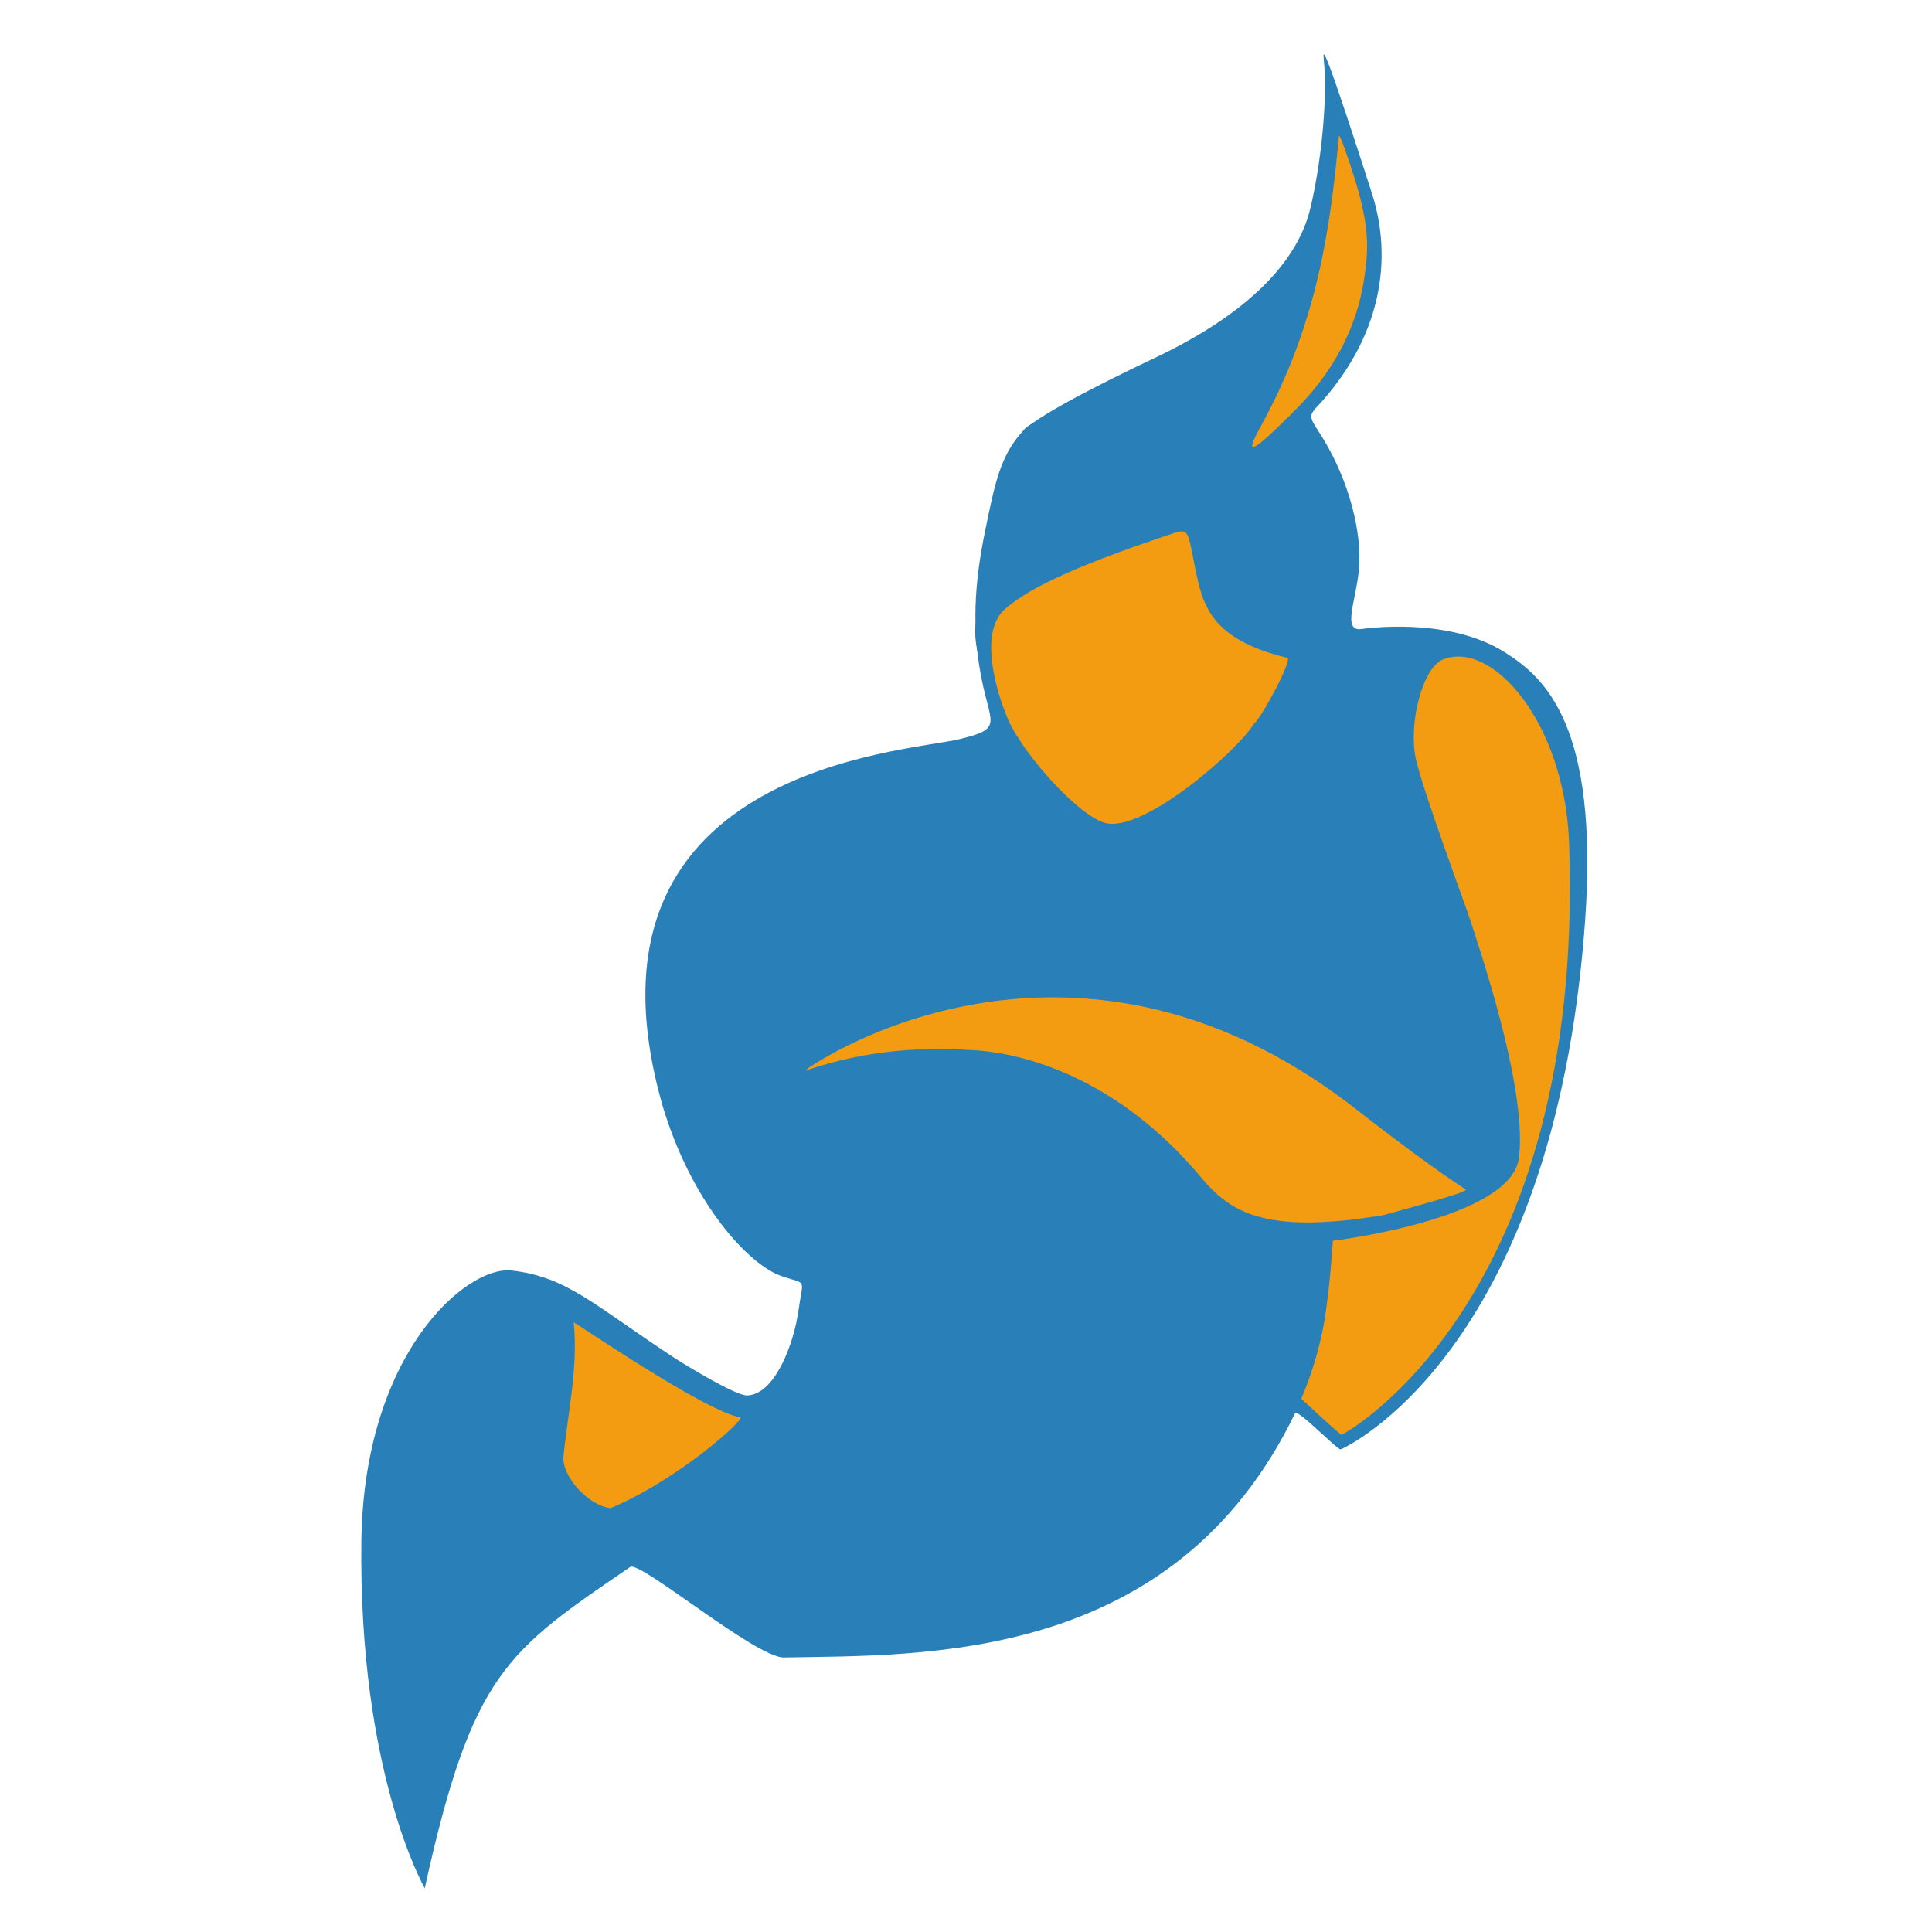 <?xml version="1.0" encoding="UTF-8" standalone="no"?>
<!-- Created with Inkscape (http://www.inkscape.org/) -->

<svg
   xmlns:dc="http://purl.org/dc/elements/1.1/"
   xmlns:cc="http://creativecommons.org/ns#"
   xmlns:rdf="http://www.w3.org/1999/02/22-rdf-syntax-ns#"
   xmlns:svg="http://www.w3.org/2000/svg"
   xmlns="http://www.w3.org/2000/svg"
   xmlns:sodipodi="http://sodipodi.sourceforge.net/DTD/sodipodi-0.dtd"
   xmlns:inkscape="http://www.inkscape.org/namespaces/inkscape"
   width="48"
   height="48"
   id="svg3266"
   sodipodi:version="0.32"
   inkscape:version="0.48.4 r9939"
   sodipodi:modified="true"
   version="1.1"
   sodipodi:docname="jitsi.svg">
  <defs
     id="defs3268" />
  <sodipodi:namedview
     id="base"
     pagecolor="#ffffff"
     bordercolor="#666666"
     borderopacity="1.0"
     inkscape:pageopacity="0.0"
     inkscape:pageshadow="2"
     inkscape:zoom="5.5"
     inkscape:cx="38.655627"
     inkscape:cy="30.073418"
     inkscape:current-layer="layer1"
     showgrid="true"
     inkscape:document-units="px"
     inkscape:grid-bbox="true"
     inkscape:window-width="796"
     inkscape:window-height="588"
     inkscape:window-x="1021"
     inkscape:window-y="124"
     inkscape:window-maximized="0" />
  <g
     id="layer1"
     inkscape:label="Layer 1"
     inkscape:groupmode="layer"
     transform="matrix(0.715,0,0,0.715,1.111,1.165)">
    <g
       style="display:inline"
       id="g12555"
       transform="matrix(0.067,0,0,0.067,7.883,-2.61)"
       inkscape:export-filename="/home/yana/sc_logo139x208.png"
       inkscape:export-xdpi="139.00000"
       inkscape:export-ydpi="139.00000">
      <path
         inkscape:export-ydpi=""
         inkscape:export-xdpi=""
         inkscape:export-filename="/home/emcho/storage/images/sc_logo/sc_logo136x203.png"
         sodipodi:nodetypes=""
         id="path4159"
         d="m 73.91,980.427 c -2.432,-5.348 -4.422,-10.165 -4.422,-10.704 0,-0.539 -8.467,-45.069 -9.432,-56.513 -4.212,-49.961 -10.856,-54.746 -9.001,-99.291 1.124,-26.983 -2.62,-36.188 5.345,-58.254 16.404,-45.444 28.432,-63.325 49.75,-73.96 17.294,-8.628 33.52,-7.456 48.75,3.521 4.014,2.893 17.482,12.007 29.928,20.253 12.447,8.246 27.229,18.243 32.85,22.216 5.621,3.973 14.997,9.706 20.835,12.739 10.298,5.352 10.679,5.433 12.767,2.731 4.589,-5.938 15.666,-22.602 21.655,-30.556 30.001,-39.843 1.746,-35.414 -5.314,-37.492 -11.101,-3.268 -15.777,-8.055 -26.152,-20.216 -24.098,-28.244 -35.519,-59.668 -37.206,-98.496 -1.96,-45.089 2.575,-81.453 22.374,-102.149 8.486,-8.87 26.45,-21.753 42.873,-30.745 13.908,-7.616 99.21,-23.531 106.696,-20.225 3.74,1.652 -14.805,-47.364 -4.133,-111.094 2.12,-12.66 16.52,-51.837 18.041,-54.503 3.757,-6.582 65.662,-27.77 83.271,-38.112 19.676,-11.555 62.226,-39.388 65.432,-60.089 7.044,-45.492 8.295,-64.932 11.231,-66.64 4.37,-2.542 33.584,57.688 13.81,114.48 -3.902,11.208 -22.513,37.231 -30.846,48.115 -6.001,7.838 7.031,11.501 14.528,22.817 6.818,10.291 11.3,35.449 12.175,48.485 0.894,13.311 -3.318,40.623 -7.091,45.981 -1.528,2.17 -2.154,4.302 -1.399,4.767 0.751,0.463 5.836,-0.143 11.301,-1.346 5.465,-1.203 17.31,-3.118 26.323,-4.257 16.044,-2.026 16.619,-1.998 27.508,1.352 16.335,5.025 95.788,24.221 45.088,246.236 -16.797,73.555 -95.181,170.614 -105.037,163.1 l -24.271,-18.506 -27.971,41.469 c -14.276,14.662 -29.669,28.813 -38.749,35.621 -14.327,10.742 -42.993,27.665 -46.863,27.665 -0.997,0 -6.644,2.317 -12.549,5.149 -17.072,8.187 -42.643,14.898 -69.728,16.677 -104.877,6.794 -64.867,-5.868 -151.706,-47.919 -6.85,-3.317 -22.616,13.416 -41.62,30.707 -20.288,18.46 -30.938,32.509 -38.986,51.43 -2.724,6.405 -6.966,16.231 -9.425,21.835 -6.692,15.25 -12.197,36.35 -13.015,49.885 -0.4,6.62 -1.282,12.379 -1.961,12.797 -0.679,0.418 -3.223,-3.615 -5.656,-8.963 z M 189.207,793.6 c 13.442,-3.4 14.914,-4.149 29.372,-14.969 10.36,-7.753 16.779,-21.75 19.535,-22.973 18.038,-8.004 -13.463,-15.207 -25.24,-23.151 -11.777,-7.944 -27.092,-13.816 -37.525,-21.78 -10.433,-7.964 -19.467,-14.173 -20.075,-13.798 -0.608,0.375 -1.118,5.72 -1.132,11.877 -0.042,17.96 -2.45,35.981 -5.817,43.521 -1.713,3.838 -3.443,11.235 -3.844,16.44 -0.928,12.055 1.876,17.852 11.853,24.5 8.407,5.602 11.899,5.638 32.872,0.333 z M 676.353,453.449 c -4.377,-29.401 -0.753,-69.835 -23.662,-84.554 -52.854,-33.957 -58.656,-0.283 -61.898,7.158 -5.334,12.242 -8.617,22.256 -4.569,35.715 12.438,41.35 28.35,77.965 35.904,107.355 8.669,33.73 18.223,55.064 19.179,81.512 0.679,18.776 0.501,20.75 -2.263,25.088 -3.929,6.167 -63.29,21.274 -93.183,30.081 -10.264,3.024 -1.172,24.913 -2.348,32.118 -1.176,7.205 -17.243,47.48 -12.075,55.577 50.988,79.9 163.738,-163.621 144.915,-290.05 z m -109.83,196.444 c 7.976,-1.918 15.432,-4.258 16.571,-5.2 1.138,-0.942 4.031,-1.563 6.429,-1.381 4.291,0.326 21.089,-4.963 22.38,-7.046 0.364,-0.587 15.351,-8.406 12.353,-10.392 -2.998,-1.986 -61.582,-45.05 -69.981,-49.43 C 457.542,526.008 406.693,522.536 374.752,528.971 c -54.713,11.023 -101.968,38.766 -107.653,45.609 -1.716,2.066 85.66,-27.107 147.682,3.544 11.459,5.663 35.119,15.395 52.906,34.439 16.248,17.396 31.064,35.803 42.725,38.912 12.644,3.371 38.552,2.64 56.111,-1.582 z M 449.901,441.953 c 30.628,-5.36 78.079,-68.988 74.387,-74.945 -0.5,-0.806 9.178,-16.867 7.606,-17.18 -57.316,-11.429 -55.935,-68.5 -56.761,-69.009 -0.826,-0.509 -84.505,39.516 -103.788,47.852 -16.363,7.074 2.34,49.25 12.206,75.426 4.389,11.646 28.558,27.176 38.285,33.507 11.508,7.49 25.45,4.806 28.067,4.348 z M 515.908,247.766 c 16.539,-13.034 60.587,-78.274 55.914,-104.749 -19.04,-107.862 -27.248,-41.087 -28.47,-31.461 -0.506,3.987 -1.948,12.816 -3.204,19.622 -1.256,6.805 -2.858,16.631 -3.559,21.835 -0.701,5.204 -2.64,14.375 -4.308,20.38 -1.668,6.005 -4.302,15.986 -5.854,22.182 -1.552,6.195 -6.775,21.456 -11.608,33.913 -4.833,12.457 -8.786,22.946 -8.786,23.309 0,1.819 3.353,0.112 9.876,-5.029 z"
         style="fill:#2980b9;fill-opacity:1"
         inkscape:connector-curvature="0" />
      <path
         inkscape:export-ydpi=""
         inkscape:export-xdpi=""
         inkscape:export-filename="/home/emcho/storage/images/sc_logo/sc_logo136x203.png"
         sodipodi:nodetypes=""
         id="path13135"
         d="m 557.212,763.202 c 135.047,-100.516 117.665,-301.792 119.847,-312.098 5.547,-26.202 -27.061,-114.97 -66.227,-98.684 -65.211,27.117 45.891,180.868 30.986,265.195 -3.107,17.577 -56.931,30.533 -93.519,36.213 -4.22,0.655 -0.473,57.362 -18.829,83.463 -2.628,3.737 25.273,27.748 27.742,25.911 z"
         style="fill:#f39c12;fill-opacity:1;fill-rule:evenodd;stroke:none;display:inline"
         inkscape:connector-curvature="0" />
      <path
         inkscape:export-ydpi=""
         inkscape:export-xdpi=""
         inkscape:export-filename="/home/emcho/storage/images/sc_logo/sc_logo136x203.png"
         sodipodi:nodetypes=""
         id="path11671"
         d="m 247.691,751.784 c 3.199,-4.316 -56.491,-24.754 -92.567,-57.237 -4,-3.602 -4.645,52.547 -8.425,75.96 -2.349,14.547 22.352,29.193 27.997,31.017 4.683,1.514 59.863,-32.022 72.995,-49.74 z"
         style="fill:#f39c12;fill-opacity:1;fill-rule:evenodd;stroke:none;display:inline"
         inkscape:connector-curvature="0" />
      <path
         inkscape:export-ydpi=""
         inkscape:export-xdpi=""
         inkscape:export-filename="/home/emcho/storage/images/sc_logo/sc_logo136x203.png"
         sodipodi:nodetypes=""
         id="path9481"
         d="m 273.892,573.207 c 17.954,-6.433 69.211,-21.936 130.445,-0.618 41.939,14.601 66.006,51.411 84.11,65.568 42.644,33.348 121.365,-3.697 135.604,-3.473 5.85,0.092 -105.673,-100.118 -189.756,-105.188 -113.033,-6.816 -183.582,52.016 -160.403,43.711 z"
         style="fill:#f39c12;fill-opacity:1;fill-rule:evenodd;stroke:none;display:inline"
         inkscape:connector-curvature="0" />
      <path
         inkscape:export-ydpi=""
         inkscape:export-xdpi=""
         inkscape:export-filename="/home/emcho/storage/images/sc_logo/sc_logo136x203.png"
         sodipodi:nodetypes=""
         id="path8745"
         d="M 549.691,74.858 C 549.069,109.058 538.309,190.691 503.676,246.481 487.834,272 562.765,212.799 570.832,161.913 575.269,133.925 550.205,47.602 549.691,74.858 z"
         style="fill:#f39c12;fill-opacity:1;fill-rule:evenodd;stroke:none"
         inkscape:connector-curvature="0" />
      <path
         inkscape:export-ydpi=""
         inkscape:export-xdpi=""
         inkscape:export-filename="/home/emcho/storage/images/sc_logo/sc_logo136x203.png"
         sodipodi:nodetypes=""
         id="path8003"
         d="m 437.223,447.919 c 37.6,-19.199 71.854,-44.447 93.564,-91.331 3.676,-7.938 -17.905,-0.239 -34.491,-23.784 -16.423,-23.313 -12.548,-46.974 -26.615,-45.082 -43.952,5.913 -102.555,47.359 -102.555,47.359 0,0 3.371,45.351 15.251,63.785 24.494,38.006 54.847,49.052 54.847,49.052 z"
         style="fill:#f39c12;fill-opacity:1;fill-rule:evenodd;stroke:none;display:inline"
         inkscape:connector-curvature="0" />
      <path
         inkscape:export-ydpi=""
         inkscape:export-xdpi=""
         inkscape:export-filename="/home/emcho/storage/images/sc_logo/sc_logo136x203.png"
         sodipodi:nodetypes=""
         id="path1378"
         d="m 430.17,221.871 c -16.064,9.362 -35.376,19.834 -39.211,29.301 -12.869,27.035 -17.692,75.553 -13.774,72.767 38.188,-27.155 82.403,-34.684 98.491,-49.228 47.674,-43.098 66.182,-132.192 56.164,-118.986 -32.431,42.753 -85.098,56.487 -101.67,66.146 z M 180.267,820.139 c 0,0 -45.094,-31.19 -44.263,-41.197 6.906,-83.151 -7.852,-88.003 -15.289,-87.121 -8.986,1.066 -55.68,30.544 -64.789,113.777 C 49.315,865.996 73.181,960.36 76.816,965.466 95.629,914.907 88.289,874.214 180.267,820.139 z M 672.914,451.757 c -2.244,-62.336 -39.775,-105.196 -65.265,-95.159 -10.814,4.259 -18.075,33.284 -14.278,51.281 3.368,15.963 26.315,77.734 27.965,82.956 3.901,12.348 30.24,88.023 25.558,124.384 -4.104,31.871 -96.487,42.898 -96.487,42.898 0,0 -1.552,25.941 -4.737,43.47 -3.915,21.548 -11.677,38.458 -11.677,38.458 0,0 20.114,18.737 20.926,18.716 0.813,-0.021 126.597,-68.013 117.994,-307.005 z m -96.434,193.097 c 6.502,-1.82 44.895,-11.972 42.837,-13.321 -14.247,-9.345 -30.461,-21.109 -57.615,-42.229 -150.758,-117.253 -287.694,-18.496 -284.995,-19.393 25.034,-8.326 51.469,-13.031 88.196,-10.578 29.582,1.976 76.085,16.971 116.82,65.529 15.152,18.062 32.344,30.317 94.758,19.992 z M 509.232,390.344 c 4.561,-3.946 20.415,-33.831 17.56,-34.526 -40.007,-9.729 -43.903,-27.43 -47.819,-46.688 -3.668,-18.038 -3.102,-20.611 -10.681,-18.108 -61.234,20.225 -78.172,31.341 -87.542,39.117 -14.677,12.181 -4.382,44.913 1.357,57.921 7.999,18.131 37.408,50.941 51.09,53.583 19.957,3.854 67.12,-37.032 76.033,-51.299 z m 44.504,-110.45 c -3.319,-13.573 -13.98,-31.053 -16.821,-31.053 -2.675,0 -31.005,21.921 -38.322,29.559 -16.607,17.335 -8.514,48.749 9.909,59.524 31.181,18.238 54.079,-21.858 45.235,-58.03 z m -23.51,-51.913 c 13.642,-13.627 31.777,-35.996 36.599,-69.989 1.89,-13.323 2.987,-25.042 -5.299,-51.384 -1.92,-6.105 -7.758,-23.663 -7.976,-21.35 -4.31,45.676 -10.625,96.393 -40.436,150.294 -9.357,16.919 -4.325,13.843 17.112,-7.571 z M 210.284,500.021 c -16.252,68.169 26.815,157.697 61.703,162.8 33.724,4.933 130.407,-24.258 181.113,-38.358 13.285,-3.694 20.432,-1.767 -8.958,-26.389 -46.078,-31.325 -83.266,-35.359 -120.367,-31.148 -40.922,4.645 -71.587,16.757 -68.718,14.355 18.763,-15.711 52.181,-43.804 116.747,-56.526 28.063,-5.529 71.371,-6.015 123.657,14.406 64.855,25.33 98.635,62.896 126.055,75.627 9.764,4.534 13.252,2.426 17.11,-8.905 6.464,-18.982 -32.827,-137.507 -47.062,-172.069 -21.723,-52.744 3.622,-77.954 -1.918,-76.733 -26.87,5.923 -50.564,23.194 -70.427,40.977 -48.553,43.471 -78.146,52.731 -82.538,52.358 -13.866,-1.179 -39.81,-25.72 -49.236,-38.182 -6.015,-7.951 -113.66,12.826 -145.403,40.403 -0.726,0.631 -25.219,16.339 -31.758,47.383 z m -34.49,296.786 c 35.504,-14.896 70.264,-46.553 67.257,-47.076 -18.432,-3.206 -86.411,-49.786 -86.365,-49.303 2.335,24.039 -2.904,45.639 -5.294,69.465 -0.997,9.936 12.248,25.33 24.401,26.914 z M 290.358,692.607 c -6.792,15.141 -13.883,74.681 -112.035,112.888 -2.843,1.107 82.253,59.294 86.884,59.498 281.019,12.336 278.637,-201.663 274.907,-207.058 -0.54,-0.781 -24.575,0.056 -43.192,-8.778 -1.42,-0.673 -14.048,-7.183 -21.578,-16.987 -2.554,-3.325 -2.951,-5.133 -12.415,-2.382 -43.799,12.728 -174.564,59.647 -172.571,62.819 z M 202.814,588.227 c -50.182,-175.341 125.924,-183.476 153.846,-190.227 21.593,-5.221 16.888,-7.251 12.334,-27.674 -6.393,-28.675 -4.402,-53.671 1.079,-80.463 5.183,-25.336 7.856,-38.147 18.801,-50.852 8.822,-10.24 58.535,-33.657 70.859,-39.568 52.518,-25.189 72.583,-52.876 78.437,-74.654 4.127,-15.352 10.165,-53.192 7.451,-80.24 -0.668,-6.657 3.627,3.774 24.995,70.165 10.918,33.923 5.542,74.656 -28.893,111.431 -4.677,4.994 -2.409,5.983 3.88,16.375 13.066,21.591 20.29,48.59 18.255,68.232 -1.667,16.092 -8.546,31.308 1.292,30.126 1.422,-0.171 44.88,-6.75 74.629,12.158 20.146,12.805 48.845,37.35 41.395,139.883 -16.312,224.523 -126.012,273.386 -126.781,273.413 -1.857,0.064 -22.381,-21.246 -23.595,-18.736 C 467.896,877.539 338.103,872.871 265.716,874.237 251.243,874.51 191.062,823.837 185.99,827.304 121.924,871.087 104.138,882.022 79.435,993.926 c -0.947,-1.774 -34.257,-60.862 -32.875,-179.697 1.133,-97.364 54.325,-143.313 77.972,-140.663 28.707,3.217 43.114,18.194 83.544,44.756 7.217,4.741 32.714,20.159 38.516,20.019 14.455,-0.341 24.317,-26.898 26.676,-44.093 2.38,-17.343 4.68,-13.151 -8.855,-17.81 -17.065,-5.873 -46.501,-37.83 -61.599,-88.212 z"
         style="fill:#2980b9;fill-opacity:1;fill-rule:nonzero;stroke:none"
         inkscape:connector-curvature="0" />
    </g>
  </g>
</svg>
